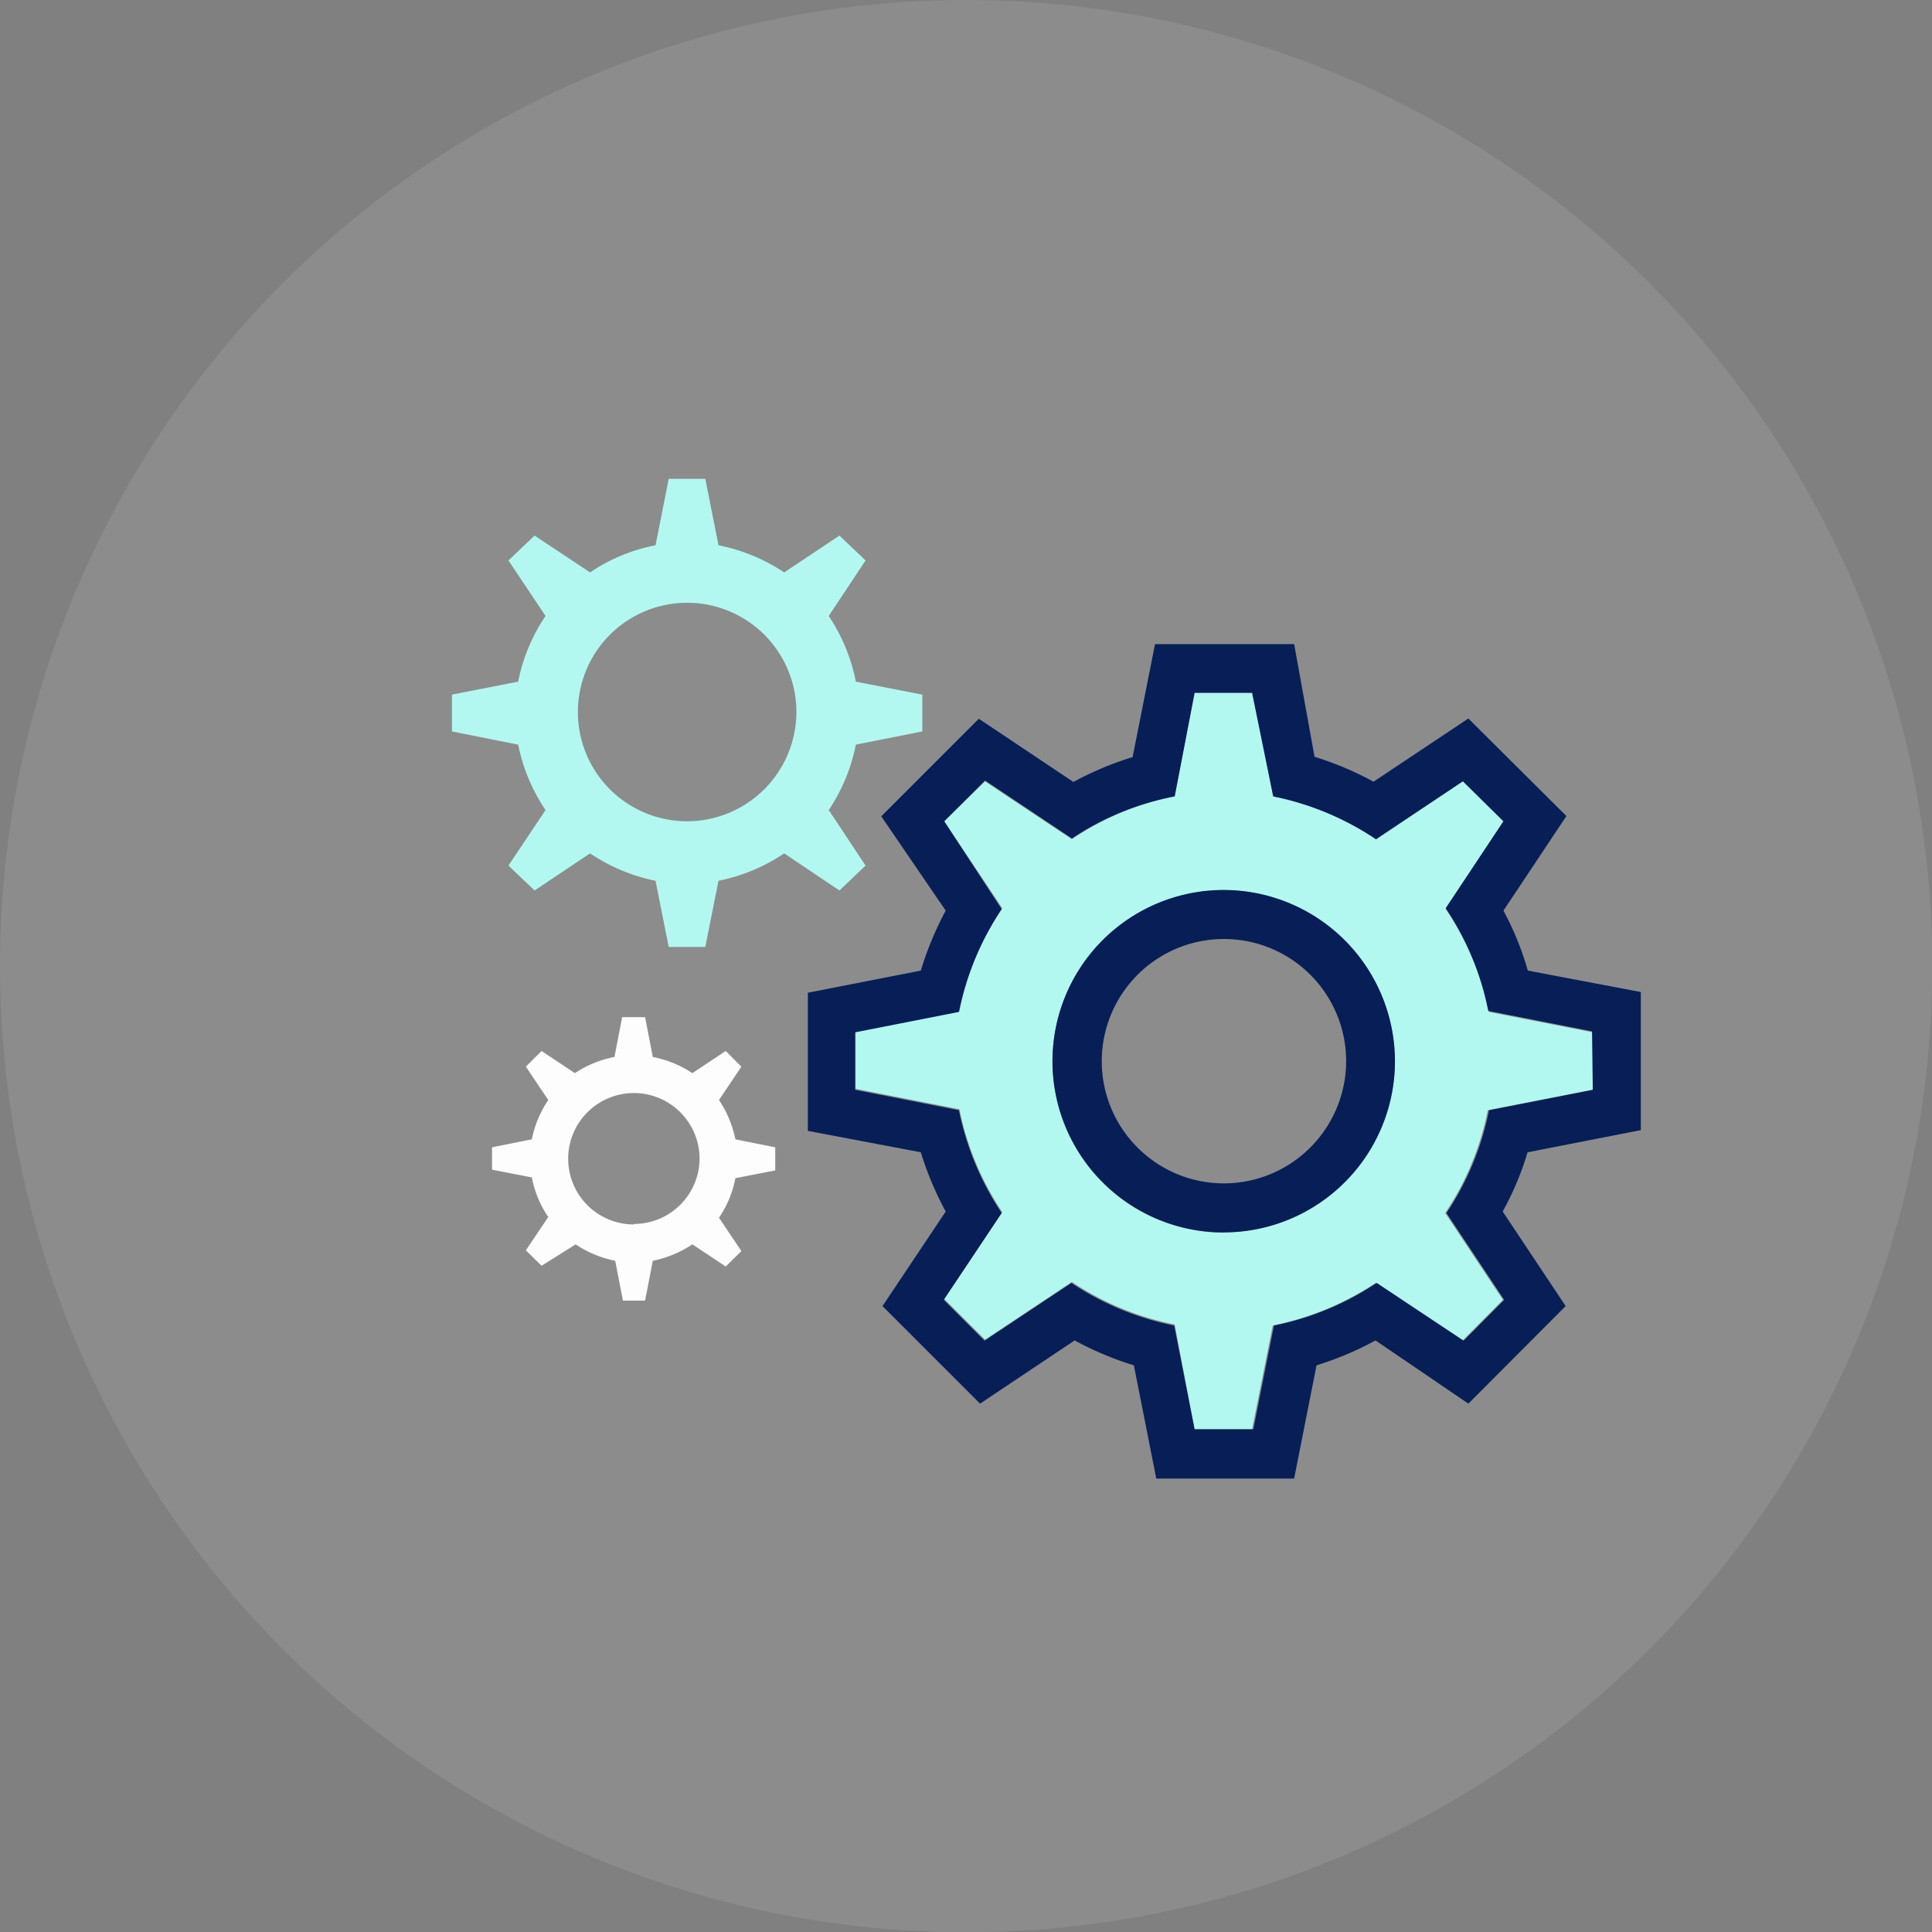 <svg xmlns="http://www.w3.org/2000/svg" viewBox="0 0 77.63 77.63"><rect x="0" y="0" width="77.63" height="77.63" fill="#808080" stroke="none"/><defs><style>.cls-1{fill:#fdfefe;opacity:0.1;}.cls-2{fill:#b2f8f0;}.cls-3{fill:#081e57;}.cls-4{fill:#fdfdfe;}</style></defs><g id="Layer_2" data-name="Layer 2"><g id="Layer_1-2" data-name="Layer 1"><circle class="cls-1" cx="38.82" cy="38.82" r="38.82"/><path class="cls-2" d="M58.09,36.53,60.41,33,58.78,31.4l-3.49,2.33A11.46,11.46,0,0,0,51.16,32l-.83-4.17H48L47.2,32a11.18,11.18,0,0,0-4.13,1.72L39.58,31.4,37.94,33l2.33,3.49a11.46,11.46,0,0,0-1.72,4.13l-4.17.82v2.31l4.17.82a11.53,11.53,0,0,0,1.72,4.13l-2.33,3.49,1.64,1.64,3.49-2.32a11.45,11.45,0,0,0,4.13,1.71L48,57.43h2.31l.83-4.17a11.53,11.53,0,0,0,4.13-1.71l3.49,2.32,1.63-1.64-2.32-3.49a11.37,11.37,0,0,0,1.71-4.13L64,43.79V41.48l-4.17-.82A11.39,11.39,0,0,0,58.09,36.53Zm-8.91,13a6.88,6.88,0,1,1,6.87-6.87A6.88,6.88,0,0,1,49.18,49.51Z"/><path class="cls-3" d="M60.41,36.59l2.53-3.8L59,28.87l-3.81,2.54a12.63,12.63,0,0,0-2.37-1L52,25.88H46.41l-.9,4.54a13,13,0,0,0-2.38,1l-3.8-2.54-3.92,3.92L38,36.59A13,13,0,0,0,37,39l-4.54.89v5.55L37,46.3a12.72,12.72,0,0,0,1,2.38l-2.54,3.8,3.92,3.92,3.8-2.54a13,13,0,0,0,2.38,1l.9,4.55H52l.9-4.55a12.91,12.91,0,0,0,2.37-1L59,56.4l3.91-3.92-2.53-3.8a12,12,0,0,0,1-2.38l4.55-.89V39.86L61.39,39A12,12,0,0,0,60.41,36.59ZM64,43.79l-4.17.82a11.37,11.37,0,0,1-1.71,4.13l2.32,3.49-1.63,1.64-3.49-2.32a11.53,11.53,0,0,1-4.13,1.71l-.83,4.17H48l-.82-4.17a11.45,11.45,0,0,1-4.13-1.71l-3.49,2.32-1.64-1.64,2.33-3.49a11.53,11.53,0,0,1-1.72-4.13l-4.17-.82V41.48l4.17-.82a11.46,11.46,0,0,1,1.72-4.13L37.94,33l1.64-1.64,3.49,2.33A11.18,11.18,0,0,1,47.2,32L48,27.84h2.31L51.16,32a11.46,11.46,0,0,1,4.13,1.72l3.49-2.33L60.41,33l-2.32,3.49a11.39,11.39,0,0,1,1.71,4.13l4.17.82Z"/><path class="cls-3" d="M49.18,35.76a6.88,6.88,0,1,0,6.87,6.88A6.89,6.89,0,0,0,49.18,35.76Zm0,11.79a4.91,4.91,0,1,1,4.91-4.91A4.92,4.92,0,0,1,49.18,47.55Z"/><path class="cls-2" d="M33.3,24.75l1.48-2.23-1.05-1L31.51,23a7.34,7.34,0,0,0-2.64-1.09l-.53-2.67H26.87l-.53,2.67A7.09,7.09,0,0,0,23.71,23l-2.23-1.48-1.05,1,1.49,2.23a7.2,7.2,0,0,0-1.1,2.64l-2.66.52v1.48l2.66.53a7.29,7.29,0,0,0,1.1,2.63l-1.49,2.23,1.05,1,2.23-1.49a7.3,7.3,0,0,0,2.63,1.1l.53,2.66h1.47l.53-2.66a7.26,7.26,0,0,0,2.64-1.1l2.22,1.49,1.05-1L33.3,32.55a7.29,7.29,0,0,0,1.09-2.63l2.67-.53V27.91l-2.67-.52A7.34,7.34,0,0,0,33.3,24.75ZM27.61,33A4.39,4.39,0,1,1,32,28.65,4.4,4.4,0,0,1,27.61,33Z"/><path class="cls-4" d="M28.89,44.2l.9-1.34-.63-.63-1.34.89a4.4,4.4,0,0,0-1.59-.65l-.31-1.6H25l-.31,1.6a4.35,4.35,0,0,0-1.59.65l-1.34-.89-.63.63.9,1.34a4.31,4.31,0,0,0-.66,1.58l-1.6.32V47l1.6.31a4.22,4.22,0,0,0,.66,1.59l-.9,1.34.63.62L23.13,50a4.4,4.4,0,0,0,1.59.66l.31,1.6h.89l.31-1.6A4.49,4.49,0,0,0,27.82,50l1.34.89.63-.62-.9-1.34a4.24,4.24,0,0,0,.66-1.59l1.6-.31V46.1l-1.6-.32A4.45,4.45,0,0,0,28.89,44.2Zm-3.42,5a2.64,2.64,0,1,1,2.64-2.64A2.64,2.64,0,0,1,25.47,49.18Z"/></g></g></svg>